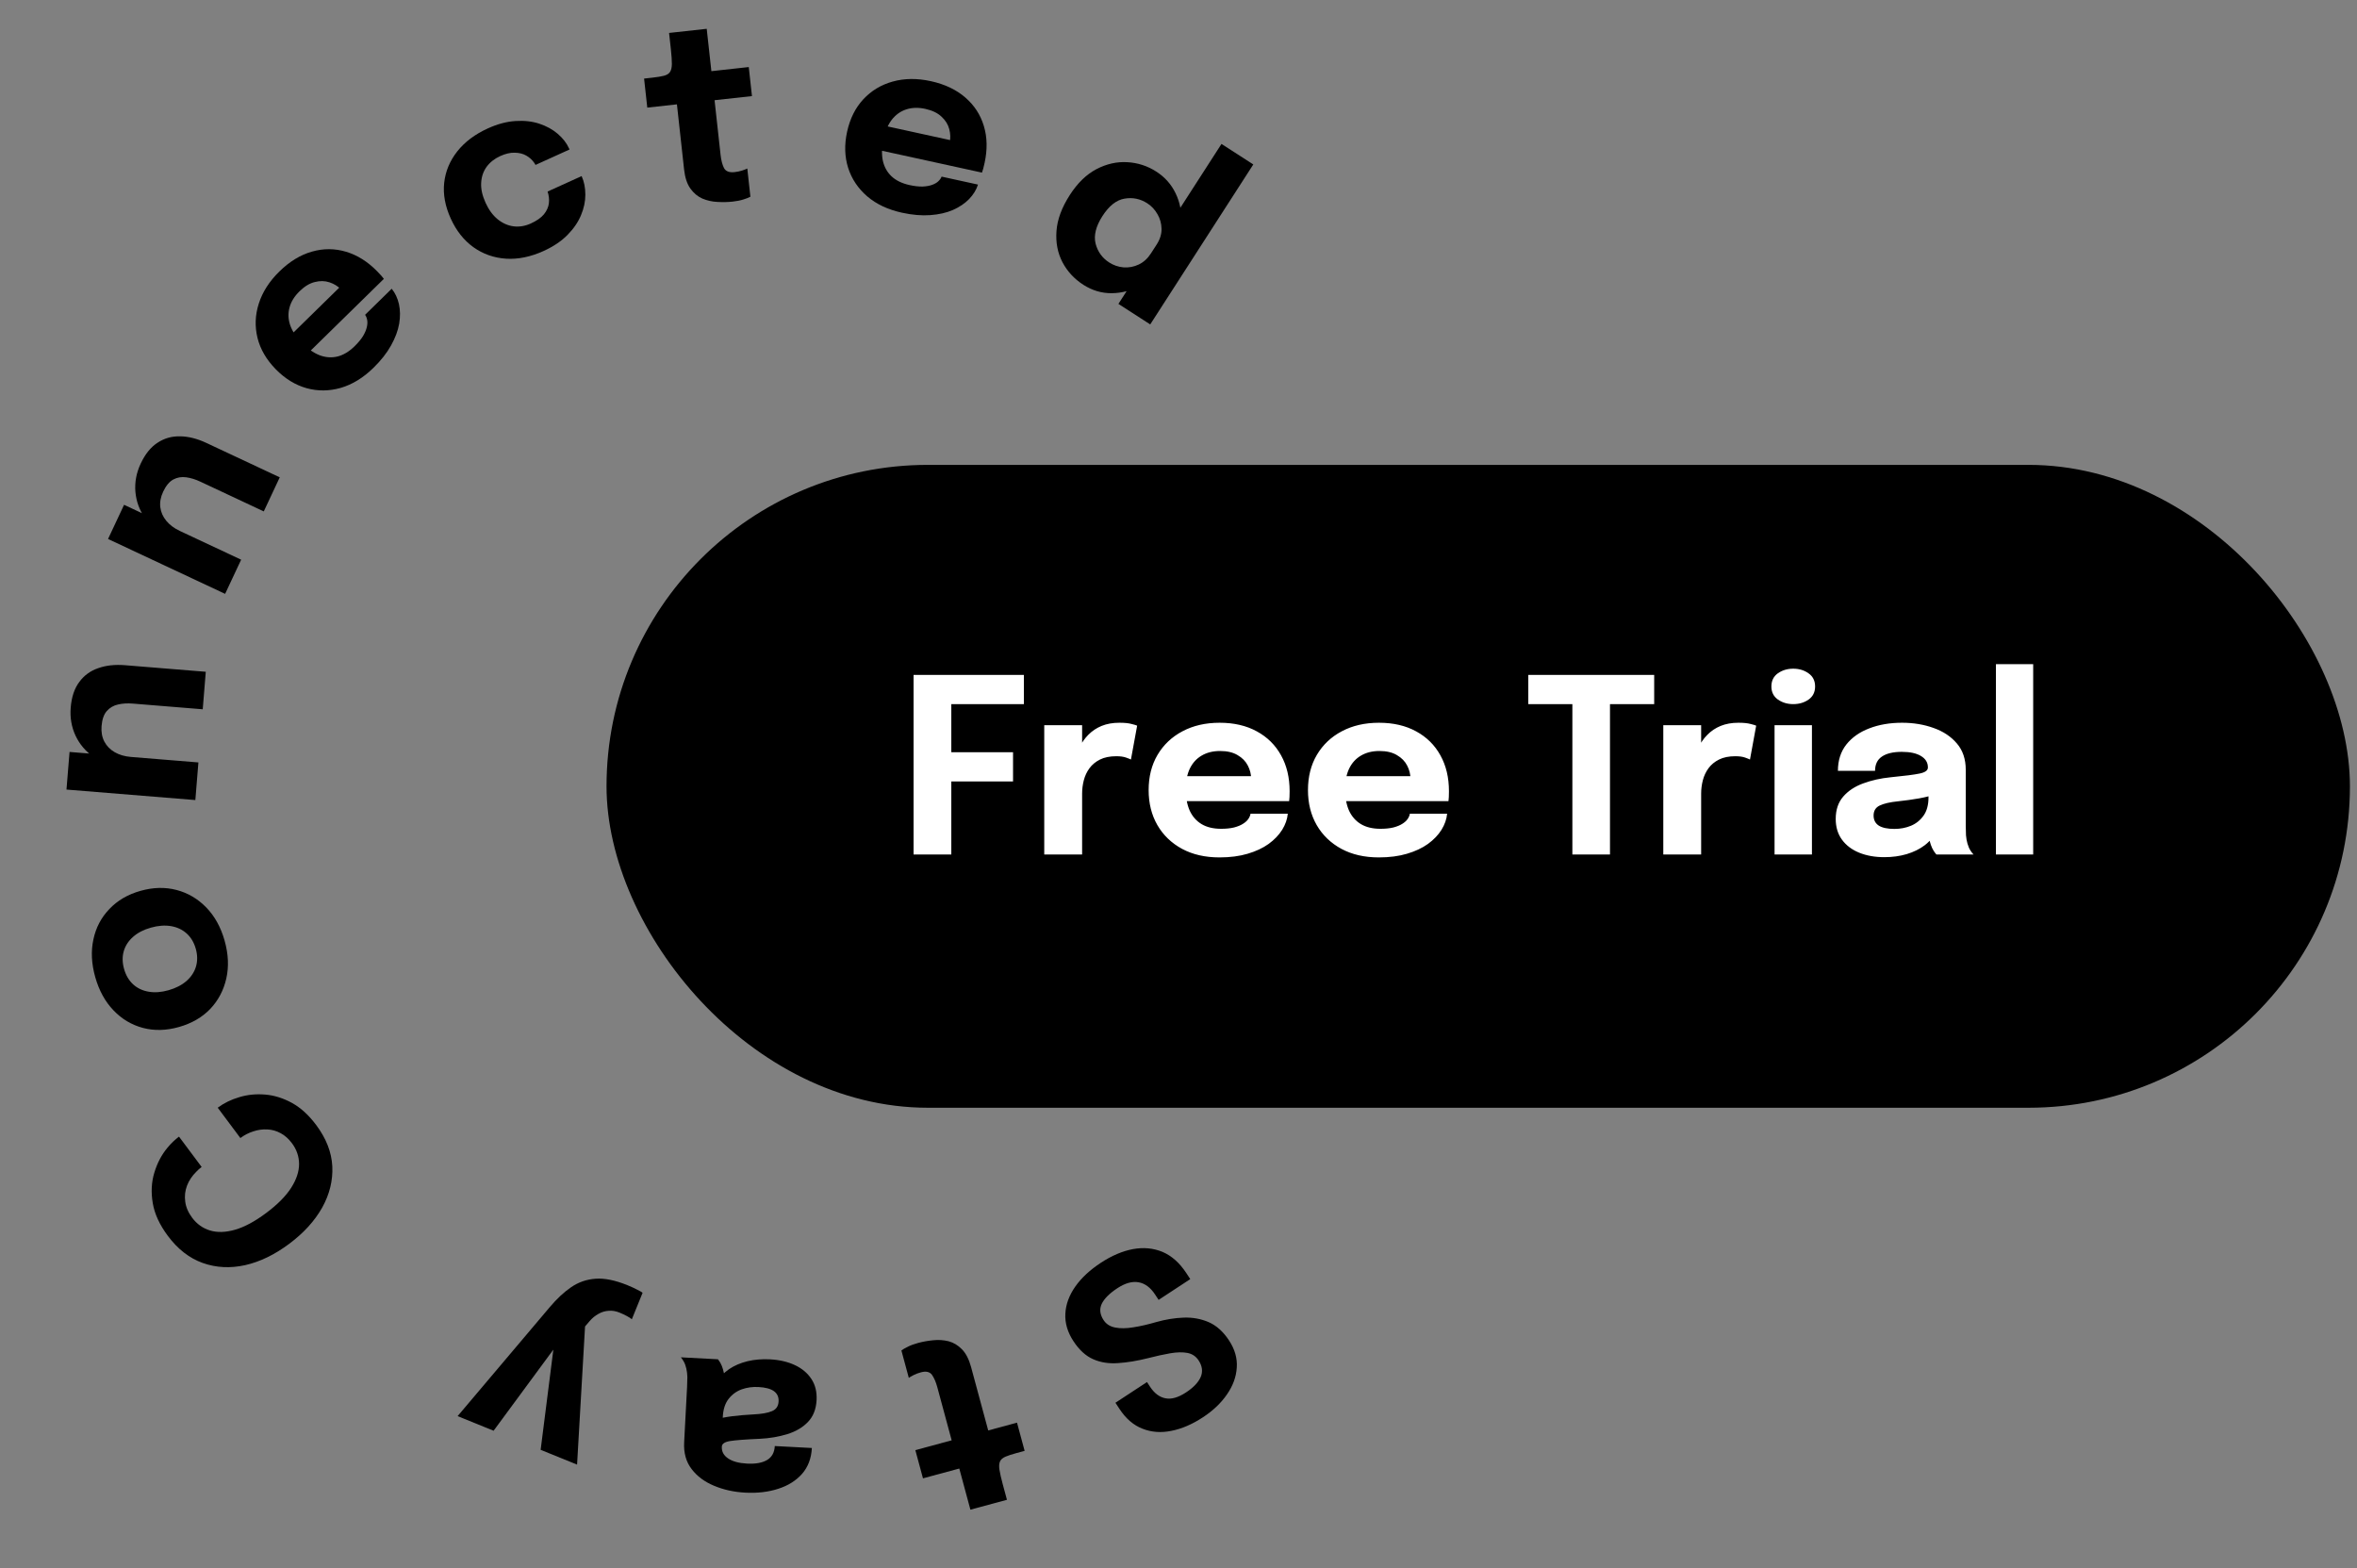 <svg width="242" height="161" viewBox="0 0 242 161" fill="none" xmlns="http://www.w3.org/2000/svg">
<rect x="0" y="0" width="242" height="161" fill="#808080" stroke="none"/>
<path d="M113.033 129.64C114.148 128.908 115.247 128.441 116.33 128.239C117.407 128.041 118.416 128.137 119.358 128.525C120.298 128.925 121.114 129.651 121.804 130.703C121.877 130.815 121.943 130.916 122.003 131.006C122.067 131.104 122.135 131.208 122.208 131.32L118.958 133.452C118.889 133.348 118.828 133.254 118.773 133.17C118.722 133.093 118.663 133.003 118.594 132.898C118.124 132.181 117.56 131.763 116.905 131.645C116.249 131.526 115.524 131.728 114.73 132.249C113.929 132.775 113.394 133.305 113.127 133.839C112.864 134.38 112.925 134.943 113.309 135.529C113.578 135.94 113.98 136.195 114.513 136.293C115.039 136.397 115.661 136.387 116.378 136.266C117.093 136.155 117.877 135.975 118.729 135.725C119.663 135.461 120.591 135.311 121.513 135.274C122.436 135.237 123.3 135.393 124.107 135.741C124.906 136.093 125.6 136.719 126.19 137.618C126.784 138.524 127.049 139.451 126.984 140.401C126.924 141.357 126.589 142.275 125.979 143.153C125.374 144.038 124.549 144.824 123.503 145.509C122.41 146.227 121.332 146.689 120.272 146.897C119.21 147.115 118.22 147.042 117.303 146.677C116.383 146.323 115.594 145.645 114.936 144.641C114.863 144.53 114.794 144.425 114.73 144.328C114.671 144.237 114.602 144.133 114.525 144.014L117.765 141.889C117.815 141.966 117.868 142.046 117.923 142.129C117.977 142.213 118.03 142.293 118.08 142.37C118.524 143.046 119.052 143.441 119.666 143.557C120.273 143.677 120.974 143.476 121.768 142.955C122.535 142.453 123.039 141.922 123.281 141.365C123.516 140.812 123.444 140.246 123.065 139.668C122.791 139.25 122.408 138.993 121.916 138.897C121.418 138.805 120.828 138.818 120.148 138.935C119.467 139.053 118.714 139.218 117.887 139.432C116.757 139.715 115.723 139.885 114.784 139.943C113.843 140.012 112.992 139.877 112.232 139.539C111.476 139.207 110.803 138.592 110.214 137.693C109.61 136.773 109.333 135.834 109.382 134.875C109.431 133.916 109.771 132.985 110.405 132.082C111.035 131.189 111.911 130.375 113.033 129.64Z" fill="black"/>
<path d="M94.258 137.875C94.749 137.742 95.267 137.65 95.814 137.597C96.351 137.538 96.878 137.573 97.396 137.7C97.908 137.838 98.367 138.115 98.773 138.532C99.179 138.949 99.491 139.56 99.709 140.364C99.756 140.541 99.805 140.722 99.855 140.907C99.905 141.092 99.955 141.277 100.005 141.462L101.463 146.856L104.419 146.057L105.202 148.953L104.37 149.178C103.887 149.309 103.51 149.432 103.239 149.548C102.961 149.667 102.775 149.825 102.681 150.023C102.582 150.231 102.56 150.518 102.616 150.882C102.671 151.247 102.783 151.739 102.95 152.359L103.387 153.976L99.634 154.99L98.493 150.767L94.764 151.774L93.981 148.878L97.71 147.87L96.464 143.261C96.425 143.116 96.387 142.975 96.35 142.838C96.313 142.702 96.277 142.569 96.243 142.44C96.093 141.885 95.906 141.452 95.684 141.141C95.454 140.832 95.073 140.749 94.543 140.893C94.277 140.964 94.034 141.056 93.814 141.167C93.586 141.281 93.418 141.378 93.31 141.459L92.55 138.647C92.7 138.529 92.919 138.401 93.21 138.262C93.498 138.115 93.847 137.986 94.258 137.875Z" fill="black"/>
<path d="M79.067 139.557C80.032 139.608 80.885 139.807 81.627 140.155C82.359 140.502 82.922 140.979 83.316 141.583C83.71 142.188 83.885 142.907 83.841 143.739C83.791 144.679 83.493 145.431 82.946 145.995C82.399 146.559 81.693 146.972 80.828 147.235C79.954 147.506 79.015 147.665 78.011 147.713C76.547 147.777 75.538 147.854 74.983 147.941C74.419 148.028 74.129 148.217 74.114 148.509C74.114 148.517 74.113 148.525 74.113 148.534C74.087 149.025 74.303 149.424 74.763 149.732C75.214 150.04 75.86 150.215 76.7 150.26C77.591 150.307 78.282 150.18 78.773 149.881C79.256 149.589 79.514 149.115 79.549 148.457L83.356 148.658C83.3 149.723 82.966 150.607 82.353 151.309C81.732 152.01 80.916 152.522 79.906 152.845C78.896 153.175 77.766 153.308 76.518 153.242C75.353 153.18 74.285 152.945 73.313 152.535C72.341 152.133 71.575 151.563 71.013 150.824C70.443 150.084 70.186 149.169 70.244 148.079C70.253 147.905 70.262 147.73 70.271 147.555C70.28 147.389 70.289 147.218 70.298 147.043L70.546 142.35C70.564 142.009 70.573 141.679 70.573 141.362C70.564 141.053 70.529 140.768 70.468 140.506C70.4 140.21 70.308 139.963 70.194 139.765C70.079 139.567 69.982 139.429 69.903 139.349L73.71 139.55C73.765 139.611 73.85 139.737 73.966 139.926C74.072 140.116 74.161 140.333 74.231 140.579C74.316 140.875 74.376 141.171 74.41 141.464C74.436 141.766 74.438 142.117 74.417 142.516L73.647 141.925C73.909 141.388 74.313 140.934 74.858 140.562C75.395 140.198 76.027 139.927 76.754 139.748C77.472 139.577 78.243 139.514 79.067 139.557ZM77.878 142.398C77.271 142.366 76.699 142.445 76.163 142.633C75.619 142.83 75.168 143.157 74.81 143.614C74.452 144.07 74.253 144.682 74.213 145.447L74.142 146.783L73.231 145.796C73.79 145.625 74.436 145.492 75.167 145.397C75.889 145.31 76.61 145.248 77.329 145.211C78.183 145.172 78.827 145.06 79.262 144.875C79.689 144.697 79.915 144.367 79.94 143.884C79.965 143.426 79.804 143.071 79.458 142.82C79.112 142.576 78.586 142.436 77.878 142.398Z" fill="black"/>
<path d="M64.419 131.943C64.805 132.1 65.146 132.256 65.442 132.413C65.734 132.558 65.912 132.662 65.977 132.724L64.872 135.446C64.791 135.359 64.631 135.254 64.393 135.13C64.151 134.996 63.887 134.871 63.601 134.755C63.223 134.601 62.852 134.541 62.488 134.573C62.12 134.594 61.771 134.7 61.442 134.89C61.108 135.07 60.805 135.32 60.531 135.64L60.068 136.181L59.25 150.364L55.509 148.846L56.927 137.672L57.344 137.841L50.679 146.886L46.984 145.386L56.453 134.187C57.164 133.343 57.894 132.663 58.642 132.149C59.391 131.634 60.228 131.344 61.154 131.279C62.079 131.214 63.168 131.436 64.419 131.943Z" fill="black"/>
<path d="M22.354 113.722C22.995 113.244 23.738 112.881 24.584 112.635C25.425 112.382 26.306 112.295 27.23 112.375C28.148 112.449 29.062 112.734 29.973 113.229C30.872 113.722 31.705 114.483 32.473 115.512C33.495 116.881 34.044 118.291 34.119 119.743C34.187 121.2 33.839 122.614 33.075 123.986C32.305 125.351 31.176 126.589 29.687 127.701C28.198 128.813 26.693 129.541 25.172 129.886C23.646 130.224 22.198 130.151 20.827 129.667C19.457 129.182 18.26 128.255 17.238 126.886C16.386 125.745 15.867 124.619 15.683 123.508C15.494 122.391 15.55 121.345 15.852 120.371C16.149 119.39 16.601 118.538 17.205 117.816C17.573 117.375 17.964 117.001 18.378 116.691L20.704 119.806C20.503 119.956 20.322 120.117 20.16 120.29C19.723 120.721 19.403 121.199 19.202 121.723C19.001 122.248 18.94 122.793 19.018 123.358C19.086 123.921 19.324 124.477 19.732 125.024C20.211 125.665 20.821 126.099 21.562 126.326C22.303 126.552 23.158 126.528 24.127 126.251C25.096 125.975 26.162 125.403 27.323 124.536C28.492 123.663 29.35 122.799 29.896 121.944C30.437 121.093 30.707 120.278 30.707 119.498C30.7 118.723 30.457 118.015 29.979 117.374C29.635 116.913 29.247 116.568 28.816 116.339C28.38 116.103 27.925 115.974 27.452 115.953C26.974 115.926 26.497 115.991 26.021 116.148C25.541 116.298 25.094 116.528 24.68 116.837L22.354 113.722Z" fill="black"/>
<path d="M23.059 96.562C23.449 97.941 23.509 99.237 23.237 100.448C22.965 101.66 22.416 102.703 21.59 103.578C20.754 104.447 19.682 105.067 18.375 105.437C17.076 105.805 15.847 105.837 14.687 105.533C13.516 105.224 12.506 104.622 11.655 103.729C10.796 102.837 10.172 101.702 9.781 100.323C9.39 98.944 9.327 97.65 9.591 96.44C9.846 95.233 10.393 94.195 11.229 93.326C12.055 92.451 13.118 91.83 14.416 91.462C15.723 91.092 16.962 91.061 18.132 91.371C19.292 91.674 20.306 92.271 21.173 93.16C22.039 94.049 22.668 95.183 23.059 96.562ZM20.1 97.4C19.916 96.751 19.604 96.228 19.163 95.834C18.722 95.439 18.187 95.188 17.559 95.08C16.923 94.974 16.232 95.027 15.486 95.238C14.741 95.449 14.133 95.764 13.662 96.183C13.184 96.605 12.865 97.098 12.704 97.663C12.544 98.228 12.556 98.835 12.74 99.485C12.921 100.126 13.23 100.65 13.665 101.055C14.098 101.452 14.629 101.704 15.257 101.812C15.877 101.922 16.56 101.872 17.305 101.661C18.051 101.449 18.667 101.132 19.153 100.708C19.632 100.287 19.955 99.793 20.123 99.225C20.29 98.65 20.282 98.041 20.1 97.4Z" fill="black"/>
<path d="M20.815 72.818L15.196 72.361C14.88 72.335 14.594 72.312 14.336 72.291C14.079 72.27 13.846 72.251 13.639 72.234C13.091 72.189 12.586 72.219 12.126 72.324C11.658 72.428 11.272 72.652 10.968 72.995C10.664 73.338 10.484 73.854 10.428 74.544C10.38 75.142 10.475 75.672 10.713 76.135C10.952 76.589 11.307 76.952 11.778 77.225C12.249 77.497 12.804 77.659 13.444 77.711L12.584 78.72C11.438 78.627 10.453 78.296 9.63 77.727C8.807 77.158 8.185 76.43 7.763 75.543C7.343 74.648 7.175 73.681 7.26 72.643C7.348 71.555 7.641 70.68 8.138 70.018C8.627 69.347 9.276 68.873 10.085 68.596C10.885 68.31 11.805 68.21 12.843 68.294C13.267 68.329 13.74 68.367 14.263 68.41C14.787 68.452 15.322 68.496 15.871 68.54L21.128 68.968L20.815 72.818ZM20.057 82.137L6.826 81.061L7.14 77.198L20.371 78.275L20.057 82.137Z" fill="black"/>
<path d="M27.083 52.503L21.979 50.11C21.692 49.975 21.431 49.853 21.198 49.744C20.964 49.634 20.752 49.535 20.564 49.447C20.066 49.213 19.583 49.065 19.116 49.002C18.64 48.936 18.2 49.01 17.796 49.226C17.391 49.441 17.042 49.862 16.748 50.488C16.494 51.031 16.397 51.561 16.459 52.078C16.524 52.587 16.729 53.051 17.075 53.471C17.422 53.891 17.885 54.237 18.466 54.51L17.308 55.154C16.267 54.666 15.46 54.012 14.887 53.191C14.315 52.37 13.987 51.471 13.902 50.493C13.821 49.507 14.002 48.542 14.444 47.599C14.908 46.611 15.488 45.893 16.185 45.447C16.878 44.99 17.652 44.773 18.506 44.796C19.356 44.808 20.253 45.035 21.196 45.477C21.581 45.657 22.011 45.859 22.486 46.082C22.962 46.305 23.448 46.533 23.946 46.766L28.723 49.005L27.083 52.503ZM23.114 60.969L11.094 55.334L12.739 51.825L24.759 57.46L23.114 60.969Z" fill="black"/>
<path d="M30.611 37.254L28.818 35.423L35.103 29.265L35.29 29.991C35.244 29.944 35.2 29.899 35.159 29.857C35.112 29.81 35.069 29.765 35.028 29.723C34.696 29.384 34.297 29.139 33.833 28.986C33.364 28.828 32.863 28.817 32.331 28.953C31.799 29.078 31.272 29.396 30.748 29.91C30.224 30.423 29.882 30.979 29.723 31.579C29.564 32.166 29.587 32.768 29.793 33.383C30.005 33.992 30.399 34.591 30.977 35.18C31.572 35.787 32.177 36.215 32.794 36.463C33.41 36.699 34.022 36.746 34.631 36.605C35.245 36.458 35.838 36.105 36.409 35.545C36.778 35.183 37.065 34.839 37.269 34.511C37.466 34.177 37.596 33.875 37.658 33.604C37.725 33.328 37.74 33.081 37.701 32.862C37.662 32.644 37.59 32.463 37.485 32.321L40.217 29.644C40.572 30.078 40.821 30.605 40.961 31.225C41.097 31.839 41.105 32.508 40.985 33.231C40.86 33.949 40.581 34.695 40.149 35.468C39.723 36.236 39.123 36.999 38.349 37.757C37.301 38.783 36.184 39.47 34.996 39.818C33.802 40.159 32.629 40.171 31.477 39.852C30.32 39.528 29.266 38.881 28.315 37.911C27.353 36.929 26.727 35.856 26.439 34.692C26.15 33.516 26.194 32.341 26.572 31.166C26.949 29.98 27.653 28.882 28.683 27.873C29.736 26.841 30.854 26.16 32.036 25.83C33.212 25.494 34.379 25.5 35.536 25.848C36.687 26.19 37.753 26.861 38.733 27.861C38.879 28.01 39.016 28.155 39.144 28.298C39.272 28.441 39.362 28.551 39.414 28.628L30.611 37.254Z" fill="black"/>
<path d="M55.809 25.769C54.481 26.372 53.195 26.635 51.953 26.558C50.706 26.474 49.589 26.08 48.601 25.375C47.621 24.667 46.847 23.687 46.278 22.435C45.703 21.168 45.479 19.947 45.605 18.774C45.735 17.589 46.184 16.511 46.951 15.54C47.719 14.57 48.766 13.783 50.094 13.18C51.088 12.729 52.036 12.477 52.936 12.425C53.834 12.366 54.649 12.458 55.382 12.702C56.115 12.946 56.743 13.292 57.267 13.741C57.791 14.189 58.181 14.694 58.435 15.256C58.439 15.263 58.446 15.278 58.456 15.301C58.463 15.316 58.47 15.332 58.477 15.347L54.982 16.933C54.962 16.887 54.939 16.847 54.914 16.813C54.894 16.767 54.865 16.725 54.829 16.687C54.624 16.395 54.355 16.156 54.023 15.968C53.691 15.78 53.299 15.684 52.848 15.678C52.401 15.661 51.904 15.777 51.358 16.025C50.774 16.29 50.309 16.657 49.963 17.125C49.625 17.59 49.438 18.136 49.403 18.765C49.365 19.387 49.515 20.069 49.852 20.813C50.183 21.541 50.602 22.111 51.108 22.521C51.612 22.924 52.155 23.163 52.737 23.237C53.328 23.308 53.915 23.21 54.499 22.945C55.099 22.673 55.547 22.36 55.844 22.006C56.137 21.644 56.308 21.264 56.356 20.867C56.401 20.462 56.357 20.061 56.222 19.665L59.717 18.078C59.972 18.64 60.099 19.273 60.099 19.978C60.102 20.672 59.955 21.375 59.656 22.087C59.364 22.796 58.903 23.472 58.27 24.116C57.638 24.76 56.818 25.311 55.809 25.769Z" fill="black"/>
<path d="M75.24 20.696C74.735 20.752 74.208 20.763 73.659 20.731C73.12 20.707 72.605 20.592 72.112 20.386C71.628 20.171 71.217 19.826 70.88 19.352C70.542 18.878 70.328 18.226 70.237 17.398C70.217 17.216 70.197 17.029 70.176 16.839C70.155 16.648 70.134 16.458 70.113 16.267L69.502 10.713L66.458 11.048L66.13 8.066L66.988 7.972C67.485 7.917 67.876 7.853 68.161 7.78C68.455 7.705 68.663 7.578 68.786 7.397C68.916 7.206 68.981 6.927 68.983 6.558C68.984 6.189 68.95 5.685 68.879 5.047L68.696 3.382L72.561 2.958L73.039 7.306L76.878 6.884L77.206 9.866L73.367 10.288L73.888 15.035C73.905 15.184 73.921 15.329 73.936 15.47C73.952 15.611 73.967 15.747 73.981 15.88C74.044 16.451 74.161 16.908 74.333 17.249C74.513 17.59 74.876 17.73 75.423 17.67C75.696 17.64 75.95 17.587 76.185 17.511C76.428 17.434 76.609 17.364 76.728 17.3L77.046 20.196C76.88 20.289 76.643 20.382 76.335 20.475C76.028 20.576 75.662 20.649 75.24 20.696Z" fill="black"/>
<path d="M88.782 15.089L89.329 12.585L97.926 14.465L97.421 15.02C97.435 14.955 97.448 14.893 97.461 14.836C97.475 14.771 97.488 14.71 97.501 14.653C97.602 14.189 97.589 13.722 97.462 13.25C97.337 12.771 97.071 12.346 96.666 11.976C96.27 11.599 95.715 11.333 94.998 11.176C94.282 11.02 93.629 11.039 93.041 11.234C92.462 11.423 91.972 11.773 91.57 12.282C91.177 12.793 90.892 13.452 90.716 14.258C90.535 15.088 90.509 15.829 90.64 16.48C90.78 17.125 91.076 17.663 91.528 18.095C91.988 18.528 92.608 18.83 93.39 19.001C93.895 19.111 94.34 19.162 94.726 19.152C95.114 19.134 95.437 19.077 95.697 18.981C95.966 18.886 96.18 18.762 96.341 18.61C96.503 18.457 96.614 18.298 96.676 18.133L100.413 18.95C100.245 19.484 99.94 19.981 99.499 20.439C99.059 20.888 98.504 21.262 97.834 21.559C97.165 21.848 96.388 22.023 95.505 22.086C94.629 22.151 93.662 22.067 92.604 21.836C91.171 21.522 89.984 20.964 89.042 20.161C88.102 19.35 87.449 18.376 87.083 17.238C86.72 16.092 86.683 14.856 86.973 13.529C87.267 12.186 87.821 11.074 88.636 10.195C89.461 9.309 90.468 8.701 91.657 8.373C92.856 8.038 94.16 8.024 95.569 8.332C97.01 8.647 98.192 9.209 99.116 10.016C100.042 10.816 100.676 11.795 101.02 12.953C101.366 14.104 101.389 15.363 101.09 16.73C101.045 16.934 100.999 17.128 100.95 17.314C100.901 17.499 100.858 17.635 100.822 17.721L88.782 15.089Z" fill="black"/>
<path d="M111.231 29.238C110.3 28.637 109.584 27.864 109.084 26.917C108.588 25.963 108.384 24.895 108.472 23.712C108.56 22.53 109.017 21.297 109.843 20.016C110.633 18.79 111.545 17.905 112.579 17.362C113.62 16.823 114.675 16.586 115.744 16.651C116.824 16.712 117.817 17.035 118.72 17.617C119.603 18.186 120.264 18.929 120.703 19.847C121.15 20.769 121.343 21.761 121.284 22.823C121.228 23.878 120.876 24.91 120.226 25.918C120.203 25.953 120.181 25.988 120.158 26.023C120.14 26.052 120.12 26.083 120.097 26.118L118.676 25.232C118.689 25.211 118.703 25.19 118.716 25.169C118.734 25.141 118.75 25.116 118.764 25.095C119.102 24.57 119.267 24.037 119.259 23.496C119.25 22.955 119.112 22.454 118.844 21.994C118.58 21.527 118.231 21.153 117.796 20.873C117.075 20.408 116.296 20.248 115.459 20.393C114.627 20.531 113.872 21.125 113.195 22.176C112.518 23.226 112.282 24.17 112.486 25.006C112.703 25.839 113.168 26.486 113.883 26.946C114.331 27.235 114.823 27.403 115.357 27.45C115.896 27.491 116.415 27.393 116.913 27.159C117.411 26.925 117.831 26.542 118.175 26.009L119.535 26.99C118.89 27.992 118.088 28.759 117.13 29.292C116.184 29.822 115.187 30.092 114.14 30.101C113.104 30.108 112.135 29.82 111.231 29.238ZM114.83 31.2L125.413 14.777L128.681 16.883L118.097 33.306L114.83 31.2Z" fill="black"/>
<rect x="62.274" y="47.726" width="179" height="66" rx="33" fill="black"/>
<path d="M95.924 72.288L97.674 70.438V78.201L96.474 77.226H104.012V80.226H96.474L97.674 79.176V87.726H93.799V69.288H105.124V72.288H95.924ZM107.216 87.726V74.451H111.104V79.026L110.304 78.526C110.396 77.901 110.562 77.326 110.804 76.801C111.046 76.276 111.358 75.822 111.741 75.438C112.125 75.047 112.579 74.743 113.104 74.526C113.637 74.309 114.246 74.201 114.929 74.201C115.462 74.201 115.879 74.243 116.179 74.326C116.487 74.401 116.679 74.459 116.754 74.501L116.116 77.976C116.041 77.934 115.875 77.868 115.616 77.776C115.358 77.684 115.025 77.638 114.616 77.638C113.95 77.638 113.391 77.751 112.941 77.976C112.491 78.201 112.129 78.501 111.854 78.876C111.587 79.243 111.396 79.651 111.279 80.101C111.162 80.551 111.104 81.005 111.104 81.463V87.726H107.216ZM120.034 82.251V79.688H128.834L128.459 80.338C128.459 80.272 128.459 80.209 128.459 80.151C128.459 80.084 128.459 80.022 128.459 79.963C128.459 79.488 128.346 79.034 128.121 78.601C127.896 78.159 127.546 77.801 127.071 77.526C126.605 77.243 126.005 77.101 125.271 77.101C124.538 77.101 123.905 77.259 123.371 77.576C122.846 77.884 122.442 78.33 122.159 78.913C121.884 79.497 121.746 80.201 121.746 81.026C121.746 81.876 121.88 82.605 122.146 83.213C122.421 83.813 122.825 84.276 123.359 84.601C123.9 84.926 124.571 85.088 125.371 85.088C125.888 85.088 126.334 85.043 126.709 84.951C127.084 84.851 127.388 84.726 127.621 84.576C127.863 84.426 128.046 84.259 128.171 84.076C128.296 83.892 128.371 83.713 128.396 83.538H132.221C132.171 84.097 131.98 84.647 131.646 85.188C131.313 85.722 130.85 86.205 130.259 86.638C129.667 87.063 128.946 87.401 128.096 87.651C127.255 87.901 126.292 88.026 125.209 88.026C123.742 88.026 122.463 87.734 121.371 87.151C120.28 86.559 119.434 85.747 118.834 84.713C118.234 83.672 117.934 82.472 117.934 81.113C117.934 79.738 118.238 78.534 118.846 77.501C119.463 76.459 120.317 75.651 121.409 75.076C122.509 74.493 123.78 74.201 125.221 74.201C126.696 74.201 127.971 74.497 129.046 75.088C130.121 75.672 130.95 76.493 131.534 77.551C132.117 78.601 132.409 79.826 132.409 81.226C132.409 81.434 132.405 81.634 132.396 81.826C132.388 82.017 132.375 82.159 132.359 82.251H120.034ZM136.393 82.251V79.688H145.193L144.818 80.338C144.818 80.272 144.818 80.209 144.818 80.151C144.818 80.084 144.818 80.022 144.818 79.963C144.818 79.488 144.705 79.034 144.48 78.601C144.255 78.159 143.905 77.801 143.43 77.526C142.964 77.243 142.364 77.101 141.63 77.101C140.897 77.101 140.264 77.259 139.73 77.576C139.205 77.884 138.801 78.33 138.518 78.913C138.243 79.497 138.105 80.201 138.105 81.026C138.105 81.876 138.239 82.605 138.505 83.213C138.78 83.813 139.185 84.276 139.718 84.601C140.26 84.926 140.93 85.088 141.73 85.088C142.247 85.088 142.693 85.043 143.068 84.951C143.443 84.851 143.747 84.726 143.98 84.576C144.222 84.426 144.405 84.259 144.53 84.076C144.655 83.892 144.73 83.713 144.755 83.538H148.58C148.53 84.097 148.339 84.647 148.005 85.188C147.672 85.722 147.21 86.205 146.618 86.638C146.026 87.063 145.305 87.401 144.455 87.651C143.614 87.901 142.651 88.026 141.568 88.026C140.101 88.026 138.822 87.734 137.73 87.151C136.639 86.559 135.793 85.747 135.193 84.713C134.593 83.672 134.293 82.472 134.293 81.113C134.293 79.738 134.597 78.534 135.205 77.501C135.822 76.459 136.676 75.651 137.768 75.076C138.868 74.493 140.139 74.201 141.58 74.201C143.055 74.201 144.33 74.497 145.405 75.088C146.48 75.672 147.31 76.493 147.893 77.551C148.476 78.601 148.768 79.826 148.768 81.226C148.768 81.434 148.764 81.634 148.755 81.826C148.747 82.017 148.735 82.159 148.718 82.251H136.393ZM169.84 72.288H163.752L165.302 70.438V87.726H161.44V70.438L163.04 72.288H156.915V69.288H169.84V72.288ZM170.775 87.726V74.451H174.662V79.026L173.862 78.526C173.954 77.901 174.121 77.326 174.362 76.801C174.604 76.276 174.917 75.822 175.3 75.438C175.683 75.047 176.137 74.743 176.662 74.526C177.196 74.309 177.804 74.201 178.487 74.201C179.021 74.201 179.437 74.243 179.737 74.326C180.046 74.401 180.237 74.459 180.312 74.501L179.675 77.976C179.6 77.934 179.433 77.868 179.175 77.776C178.917 77.684 178.583 77.638 178.175 77.638C177.508 77.638 176.95 77.751 176.5 77.976C176.05 78.201 175.687 78.501 175.412 78.876C175.146 79.243 174.954 79.651 174.837 80.101C174.721 80.551 174.662 81.005 174.662 81.463V87.726H170.775ZM182.199 87.726V74.451H186.037V87.726H182.199ZM184.112 72.288C183.512 72.288 182.987 72.13 182.537 71.813C182.095 71.497 181.874 71.051 181.874 70.476C181.874 69.892 182.095 69.442 182.537 69.126C182.987 68.809 183.512 68.651 184.112 68.651C184.72 68.651 185.245 68.809 185.687 69.126C186.137 69.442 186.362 69.892 186.362 70.476C186.362 71.059 186.137 71.509 185.687 71.826C185.245 72.134 184.72 72.288 184.112 72.288ZM193.467 88.001C192.5 88.001 191.638 87.847 190.879 87.538C190.129 87.23 189.542 86.784 189.117 86.201C188.692 85.618 188.479 84.909 188.479 84.076C188.479 83.134 188.738 82.368 189.254 81.776C189.771 81.184 190.454 80.734 191.304 80.426C192.163 80.109 193.092 79.901 194.092 79.801C195.55 79.659 196.554 79.53 197.104 79.413C197.663 79.297 197.942 79.093 197.942 78.801C197.942 78.793 197.942 78.784 197.942 78.776C197.942 78.284 197.704 77.897 197.229 77.613C196.763 77.33 196.109 77.188 195.267 77.188C194.375 77.188 193.692 77.351 193.217 77.676C192.75 77.993 192.517 78.48 192.517 79.138H188.704C188.704 78.072 188.992 77.172 189.567 76.438C190.15 75.705 190.938 75.151 191.929 74.776C192.921 74.392 194.042 74.201 195.292 74.201C196.459 74.201 197.538 74.38 198.529 74.738C199.521 75.088 200.317 75.618 200.917 76.326C201.525 77.034 201.829 77.934 201.829 79.026C201.829 79.201 201.829 79.376 201.829 79.551C201.829 79.718 201.829 79.888 201.829 80.063V84.763C201.829 85.105 201.838 85.434 201.854 85.751C201.879 86.059 201.929 86.343 202.004 86.601C202.088 86.892 202.192 87.134 202.317 87.326C202.442 87.517 202.546 87.651 202.629 87.726H198.817C198.759 87.668 198.667 87.547 198.542 87.363C198.425 87.18 198.325 86.968 198.242 86.726C198.142 86.434 198.067 86.142 198.017 85.851C197.975 85.551 197.954 85.201 197.954 84.801L198.754 85.351C198.521 85.901 198.142 86.376 197.617 86.776C197.1 87.168 196.484 87.472 195.767 87.688C195.059 87.897 194.292 88.001 193.467 88.001ZM194.504 85.101C195.113 85.101 195.679 84.993 196.204 84.776C196.738 84.551 197.171 84.201 197.504 83.726C197.838 83.251 198.004 82.63 198.004 81.863V80.526L198.967 81.463C198.417 81.663 197.779 81.83 197.054 81.963C196.338 82.088 195.621 82.188 194.904 82.263C194.054 82.347 193.417 82.493 192.992 82.701C192.575 82.901 192.367 83.243 192.367 83.726C192.367 84.184 192.546 84.53 192.904 84.763C193.263 84.988 193.796 85.101 194.504 85.101ZM208.753 68.188V87.726H204.928V68.188H208.753Z" fill="white"/>
</svg>
